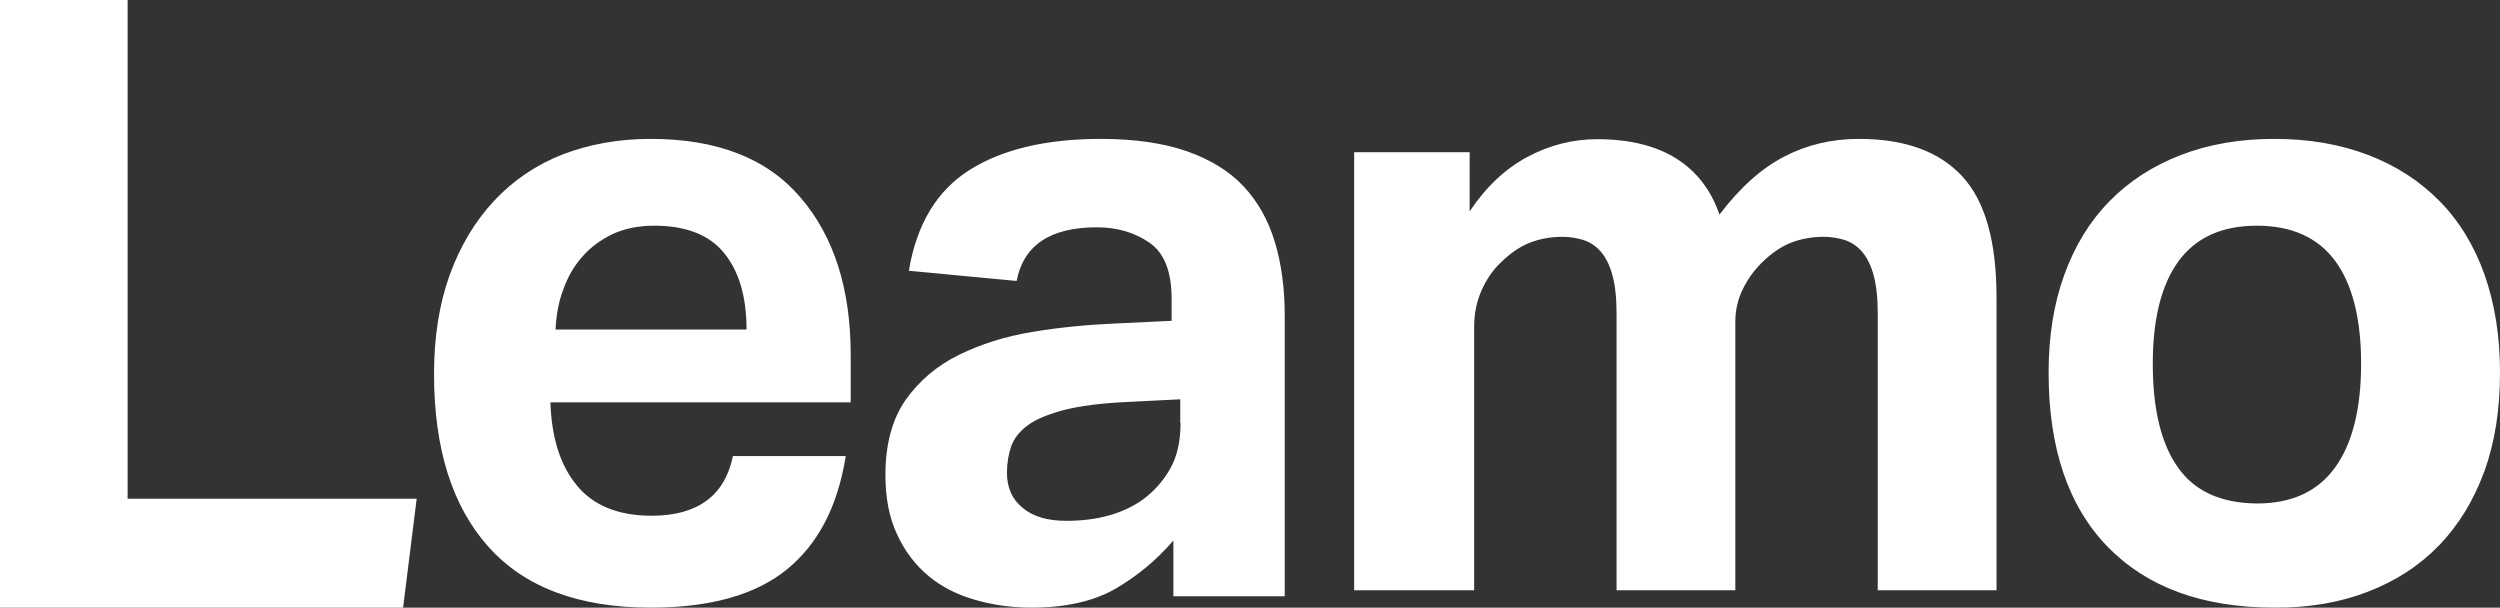 <?xml version="1.0" encoding="UTF-8"?>
<svg width="144px" height="35px" viewBox="0 0 144 35" version="1.1" xmlns="http://www.w3.org/2000/svg" xmlns:xlink="http://www.w3.org/1999/xlink">
    <rect x="0" y="0" width="144" height="35" fill="#333333" stroke="none"/>
    <title>Shape</title>
    <g id="Page-1" stroke="none" stroke-width="1" fill="none" fill-rule="evenodd">
        <g id="Medium" transform="translate(-239, -40)" fill="#FFFFFF" fill-rule="nonzero">
            <path d="M364.456,66.932 C363.479,65.564 363,63.564 363,60.949 C363,58.368 363.497,56.385 364.491,55.034 C365.485,53.684 366.976,53 369,53 C371.006,53 372.515,53.684 373.509,55.034 C374.503,56.385 375,58.368 375,60.949 C375,63.53 374.503,65.53 373.509,66.915 C372.515,68.299 371.024,69 369,69 C366.941,68.983 365.414,68.299 364.456,66.932 M375.375,74.089 C376.991,73.471 378.363,72.578 379.492,71.41 C380.621,70.242 381.489,68.816 382.097,67.15 C382.705,65.484 383,63.578 383,61.465 C383,59.387 382.705,57.515 382.114,55.832 C381.524,54.166 380.655,52.74 379.526,51.59 C378.397,50.439 377.025,49.546 375.41,48.927 C373.795,48.309 371.989,48 369.991,48 C368.029,48 366.222,48.309 364.625,48.927 C363.009,49.546 361.637,50.439 360.508,51.59 C359.379,52.74 358.511,54.149 357.903,55.832 C357.295,57.498 357,59.387 357,61.465 C357,65.811 358.129,69.16 360.404,71.496 C362.679,73.831 365.875,74.999 370.009,74.999 C371.971,75.016 373.778,74.707 375.375,74.089 M317.069,74 L323.911,74 L323.911,58.819 C323.911,58.087 324.048,57.388 324.324,56.758 C324.6,56.127 324.962,55.582 325.427,55.139 C325.979,54.594 326.547,54.202 327.116,53.98 C327.685,53.759 328.322,53.64 328.994,53.64 C329.425,53.64 329.822,53.708 330.218,53.827 C330.614,53.963 330.942,54.185 331.218,54.509 C331.493,54.832 331.717,55.275 331.872,55.837 C332.027,56.4 332.114,57.132 332.114,58.035 L332.114,74 L338.955,74 L338.955,58.529 C338.955,57.882 339.093,57.269 339.369,56.689 C339.645,56.11 340.007,55.599 340.472,55.139 C341.023,54.594 341.592,54.202 342.161,53.98 C342.729,53.759 343.367,53.64 344.039,53.64 C344.47,53.64 344.866,53.708 345.263,53.827 C345.659,53.963 345.986,54.185 346.262,54.509 C346.538,54.832 346.762,55.275 346.917,55.837 C347.072,56.4 347.158,57.132 347.158,58.035 L347.158,74 L354,74 L354,57.132 C354,53.912 353.345,51.578 352.018,50.147 C350.691,48.716 348.709,48 346.073,48 C344.504,48 343.074,48.341 341.764,49.022 C340.455,49.704 339.214,50.811 338.042,52.362 C337.559,50.948 336.715,49.857 335.543,49.125 C334.371,48.392 332.855,48.017 330.993,48.017 C329.598,48.017 328.253,48.358 326.978,49.039 C325.703,49.721 324.6,50.76 323.652,52.174 L323.652,48.767 L317,48.767 L317,74 L317.069,74 Z M307,64.358 C307,65.42 306.805,66.291 306.398,67.005 C305.991,67.719 305.478,68.294 304.841,68.764 C303.708,69.582 302.221,70 300.416,70 C299.336,70 298.504,69.756 297.903,69.251 C297.301,68.764 297,68.085 297,67.231 C297,66.674 297.088,66.169 297.248,65.699 C297.407,65.246 297.743,64.828 298.221,64.48 C298.699,64.132 299.407,63.853 300.31,63.609 C301.212,63.383 302.398,63.226 303.867,63.157 L306.982,63 L306.982,64.358 L307,64.358 Z M306.587,74.344 L313,74.344 L313,58.185 C313,56.614 312.812,55.199 312.436,53.956 C312.059,52.696 311.461,51.625 310.64,50.745 C309.819,49.864 308.725,49.191 307.357,48.708 C306.006,48.242 304.347,48 302.415,48 C299.251,48 296.72,48.604 294.839,49.795 C292.958,50.987 291.796,52.92 291.351,55.596 L297.558,56.183 C297.952,54.129 299.491,53.093 302.175,53.093 C303.338,53.093 304.347,53.386 305.202,53.973 C306.057,54.56 306.485,55.63 306.485,57.201 L306.485,58.479 L303.236,58.634 C301.611,58.703 300.021,58.859 298.465,59.118 C296.891,59.377 295.489,59.825 294.224,60.447 C292.958,61.068 291.949,61.932 291.163,63.036 C290.393,64.141 290,65.591 290,67.352 C290,68.699 290.222,69.838 290.684,70.805 C291.129,71.772 291.744,72.566 292.497,73.187 C293.249,73.809 294.138,74.258 295.164,74.551 C296.19,74.845 297.251,75 298.396,75 C300.363,75 301.97,74.637 303.219,73.93 C304.467,73.205 305.596,72.29 306.587,71.133 L306.587,74.344 L306.587,74.344 Z M271,59 C271.034,58.167 271.172,57.389 271.448,56.667 C271.706,55.944 272.067,55.315 272.549,54.778 C273.014,54.241 273.599,53.815 274.288,53.481 C274.977,53.167 275.768,53 276.681,53 C278.505,53 279.848,53.519 280.709,54.574 C281.57,55.63 282,57.093 282,58.981 L271,58.981 L271,59 Z M281.213,66.286 C280.741,68.555 279.175,69.707 276.531,69.707 C274.627,69.707 273.179,69.122 272.236,67.971 C271.276,66.819 270.771,65.221 270.703,63.176 L288,63.176 L288,60.443 C288,56.645 287.04,53.62 285.103,51.369 C283.183,49.117 280.303,48 276.48,48 C274.627,48 272.943,48.309 271.411,48.894 C269.878,49.495 268.564,50.389 267.469,51.558 C266.375,52.726 265.516,54.153 264.909,55.82 C264.303,57.487 264,59.412 264,61.543 C264,65.84 265.044,69.157 267.133,71.494 C269.221,73.831 272.337,75 276.48,75 C279.916,75 282.543,74.261 284.345,72.783 C286.147,71.305 287.259,69.139 287.714,66.269 L281.213,66.269 L281.213,66.286 Z M239,75 L262.218,75 L263,68.729 L246.351,68.729 L246.351,40 L239,40 L239,75 Z" id="Shape"></path>
        </g>
    </g>
</svg>